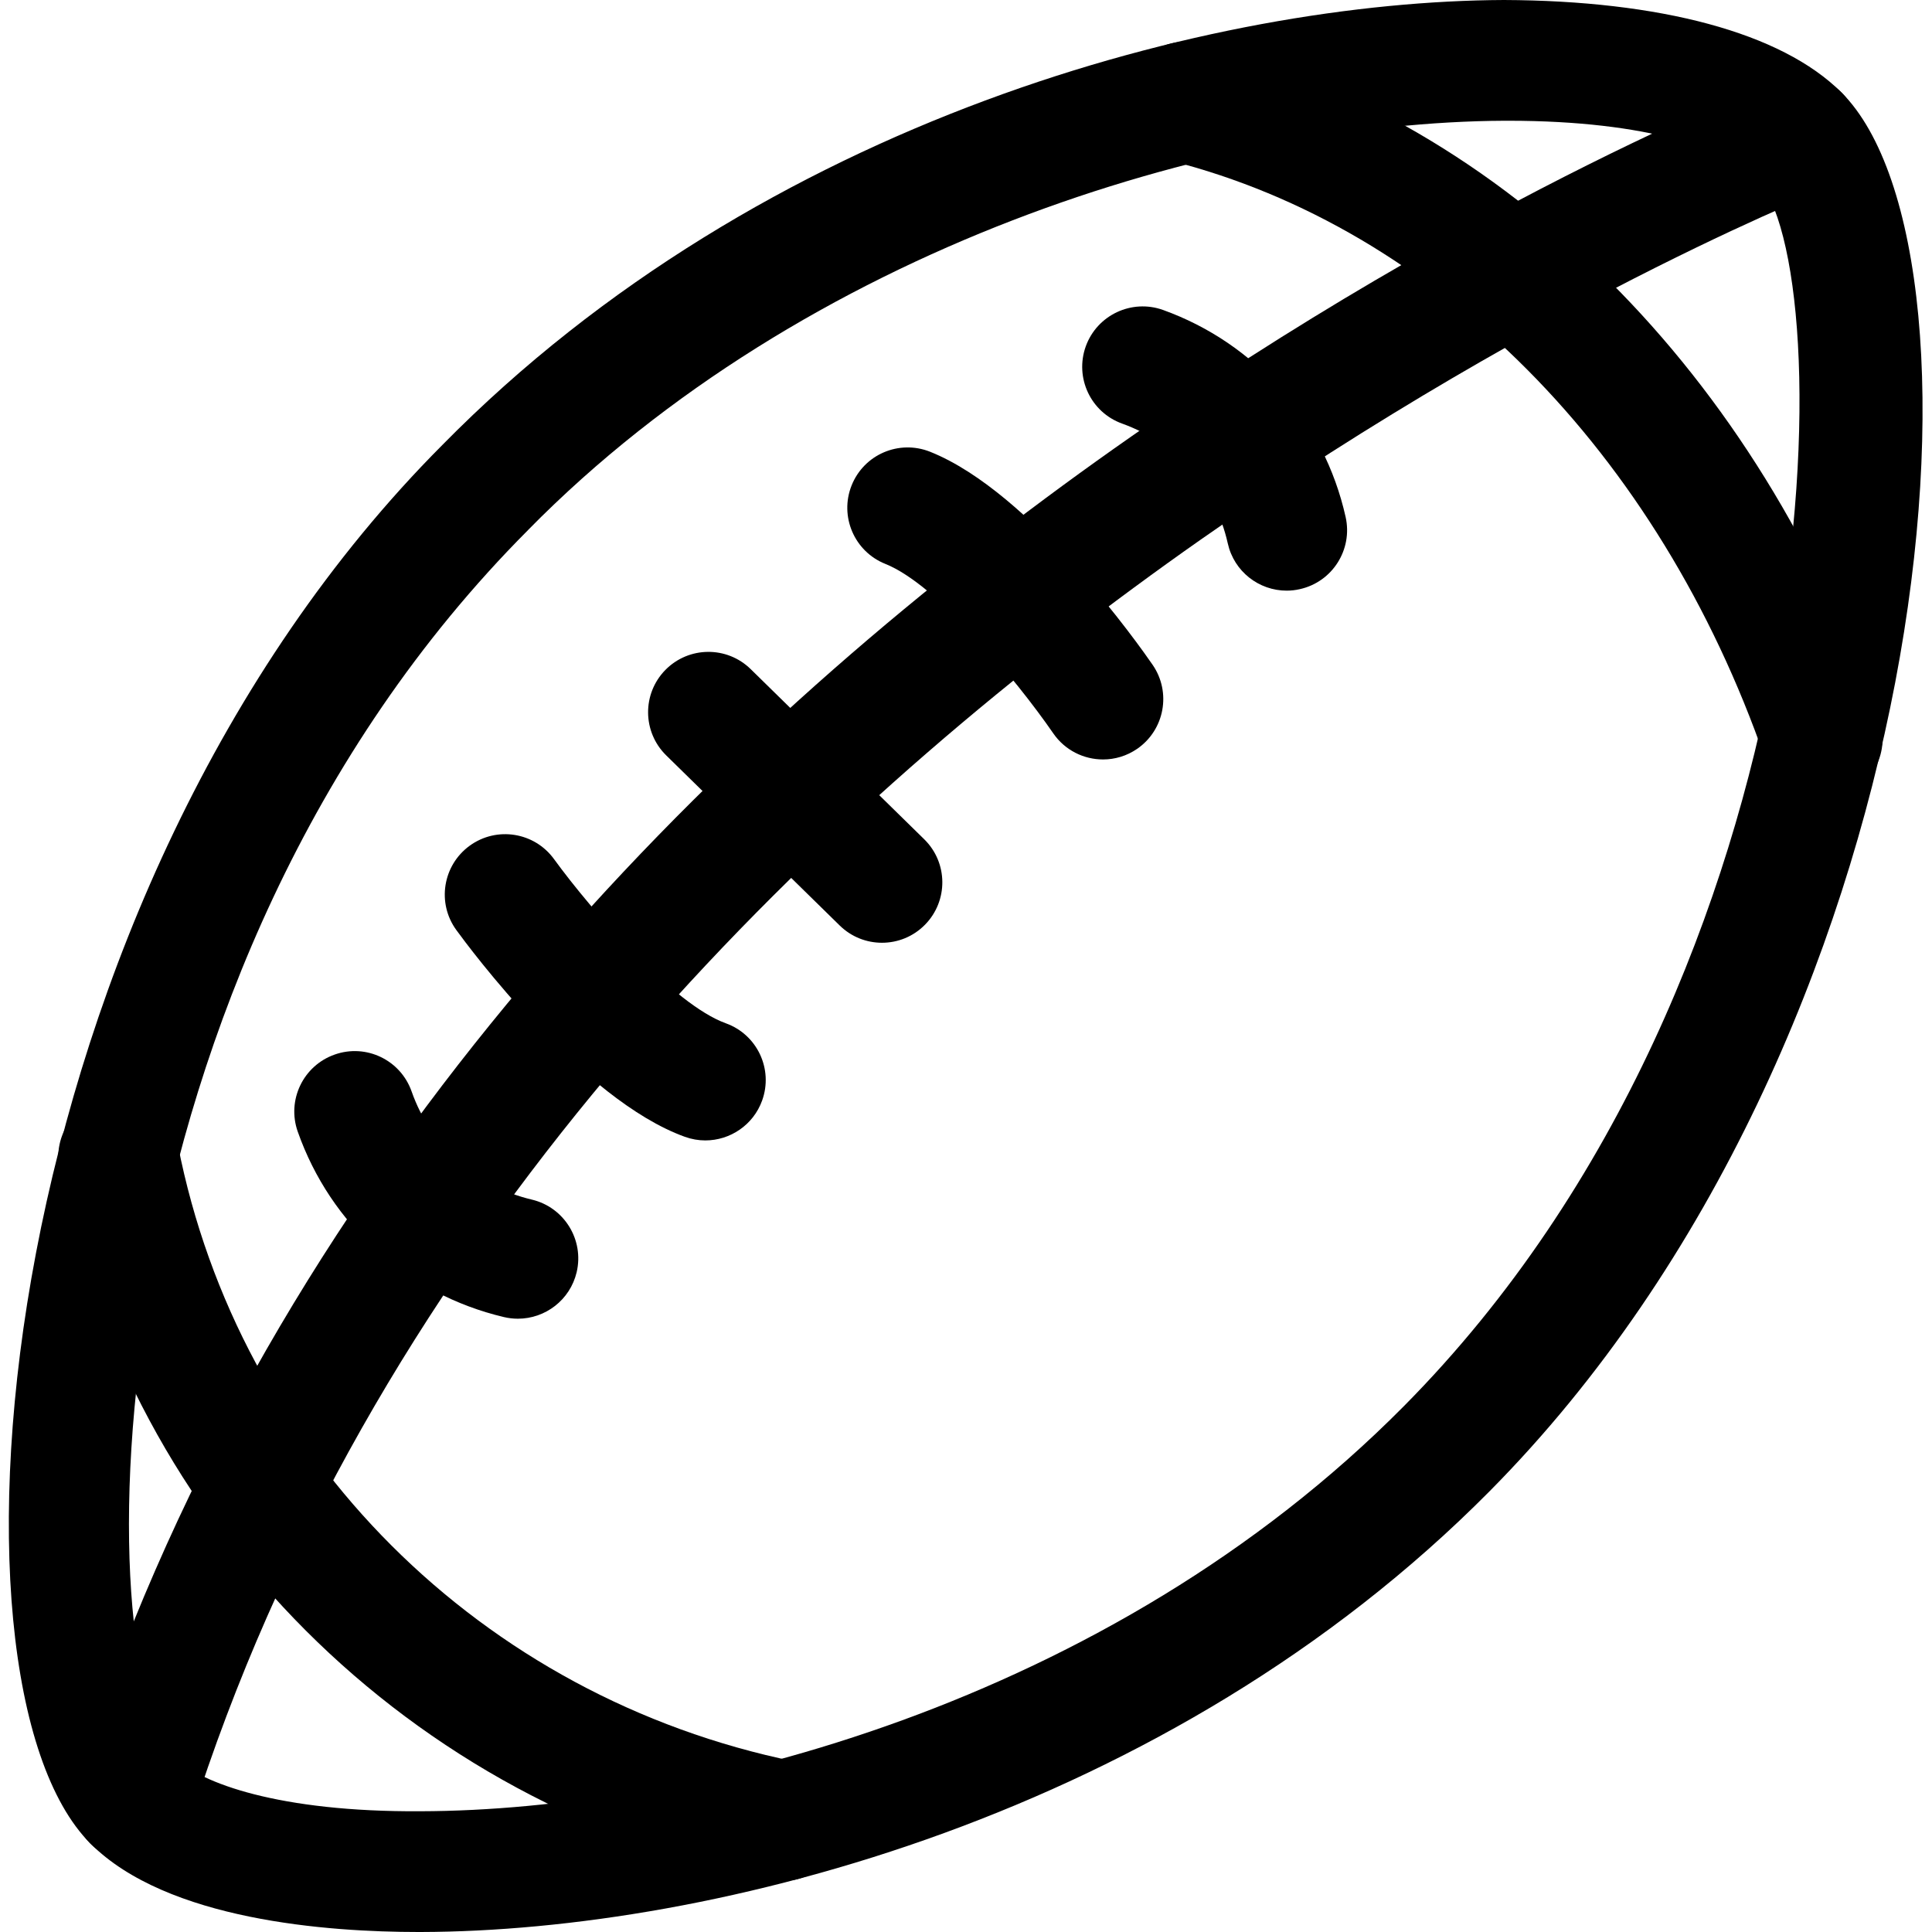 <svg xmlns="http://www.w3.org/2000/svg" viewBox="0 0 32 32"><!--! Font Icona - https://fonticona.com | License - https://fonticona.com/license | Copyright 2022 FontIcona.com --><path d="M6.931,32c-1.501,0-4.162-0.193-5.432-1.464C-1.203,27.835-0.149,14.87,7.329,7.368C12.649,1.961,20.125,0.02,24.91,0c2.57,0.01,4.594,0.534,5.592,1.533c2.688,2.688,1.625,15.645-5.83,23.167C19.35,30.071,11.81,31.989,6.97,32C6.957,32,6.944,32,6.931,32z M24.986,2c-0.022,0-0.045,0-0.068,0c-4.75,0.02-11.59,2.122-16.167,6.774C8.75,8.775,8.749,8.777,8.747,8.779c-7.355,7.377-7.298,18.879-5.834,20.343C3.321,29.53,4.619,30.015,6.965,30c4.456-0.01,11.396-1.773,16.286-6.708c7.178-7.242,7.247-18.935,5.836-20.345C28.628,2.487,27.311,2,24.986,2z M8.039,8.073h0.01H8.039z"/><path d="M2.206,30.83c-0.1,0-0.202-0.015-0.302-0.047c-0.526-0.167-0.819-0.728-0.652-1.255c6.141-19.44,27.283-27.871,28.18-28.22c0.513-0.201,1.093,0.054,1.294,0.568c0.2,0.515-0.054,1.094-0.568,1.295C29.947,3.254,9.007,11.618,3.159,30.13C3.024,30.557,2.63,30.83,2.206,30.83z"/><path d="M12.963,31.155c-0.066,0-0.134-0.006-0.202-0.021C6.773,29.907,2.15,25.282,0.984,19.352c-0.106-0.542,0.247-1.067,0.789-1.174c0.538-0.108,1.067,0.246,1.174,0.789c1.009,5.137,5.02,9.145,10.215,10.209c0.541,0.111,0.89,0.639,0.779,1.18C13.845,30.829,13.428,31.155,12.963,31.155z"/><path d="M30.181,13.24c-0.414,0-0.801-0.259-0.945-0.672c-1.768-5.088-5.449-8.791-9.848-9.906c-0.536-0.136-0.859-0.68-0.724-1.215C18.8,0.912,19.34,0.586,19.88,0.723c5.052,1.28,9.256,5.463,11.246,11.188c0.181,0.521-0.095,1.091-0.617,1.273C30.401,13.222,30.29,13.24,30.181,13.24z"/><path d="M8.578,21.842c-0.076,0-0.154-0.009-0.231-0.027c-1.595-0.377-2.872-1.526-3.416-3.073c-0.183-0.521,0.091-1.092,0.612-1.275c0.521-0.185,1.092,0.09,1.275,0.612c0.317,0.901,1.061,1.57,1.99,1.79c0.537,0.127,0.87,0.666,0.743,1.204C9.441,21.533,9.031,21.842,8.578,21.842z"/><path d="M21.311,9.783c-0.458,0-0.871-0.316-0.975-0.782c-0.206-0.923-0.86-1.665-1.75-1.985c-0.52-0.187-0.789-0.76-0.602-1.28c0.188-0.519,0.761-0.788,1.28-0.602c1.537,0.554,2.668,1.836,3.024,3.43c0.12,0.539-0.219,1.074-0.758,1.194C21.457,9.775,21.383,9.783,21.311,9.783z"/><path d="M14.608,15.615c-0.253,0-0.505-0.095-0.7-0.286l-2.874-2.818c-0.394-0.387-0.4-1.02-0.014-1.414c0.388-0.395,1.02-0.4,1.414-0.014l2.874,2.818c0.395,0.387,0.4,1.02,0.014,1.414C15.126,15.515,14.868,15.615,14.608,15.615z"/><path d="M11.682,18.889c-0.113,0-0.228-0.02-0.339-0.06c-1.709-0.617-3.578-3.14-3.785-3.425c-0.325-0.447-0.225-1.071,0.221-1.396c0.447-0.325,1.072-0.226,1.397,0.221c0.646,0.887,1.989,2.411,2.846,2.72c0.52,0.187,0.789,0.76,0.601,1.28C12.476,18.635,12.092,18.889,11.682,18.889z"/><path d="M18.27,12.579c-0.318,0-0.631-0.151-0.825-0.433c-0.624-0.905-1.93-2.467-2.781-2.806c-0.513-0.205-0.763-0.786-0.559-1.299c0.204-0.513,0.784-0.763,1.299-0.559c1.688,0.673,3.489,3.241,3.688,3.531c0.312,0.455,0.197,1.077-0.257,1.39C18.662,12.522,18.465,12.579,18.27,12.579z"/></svg>